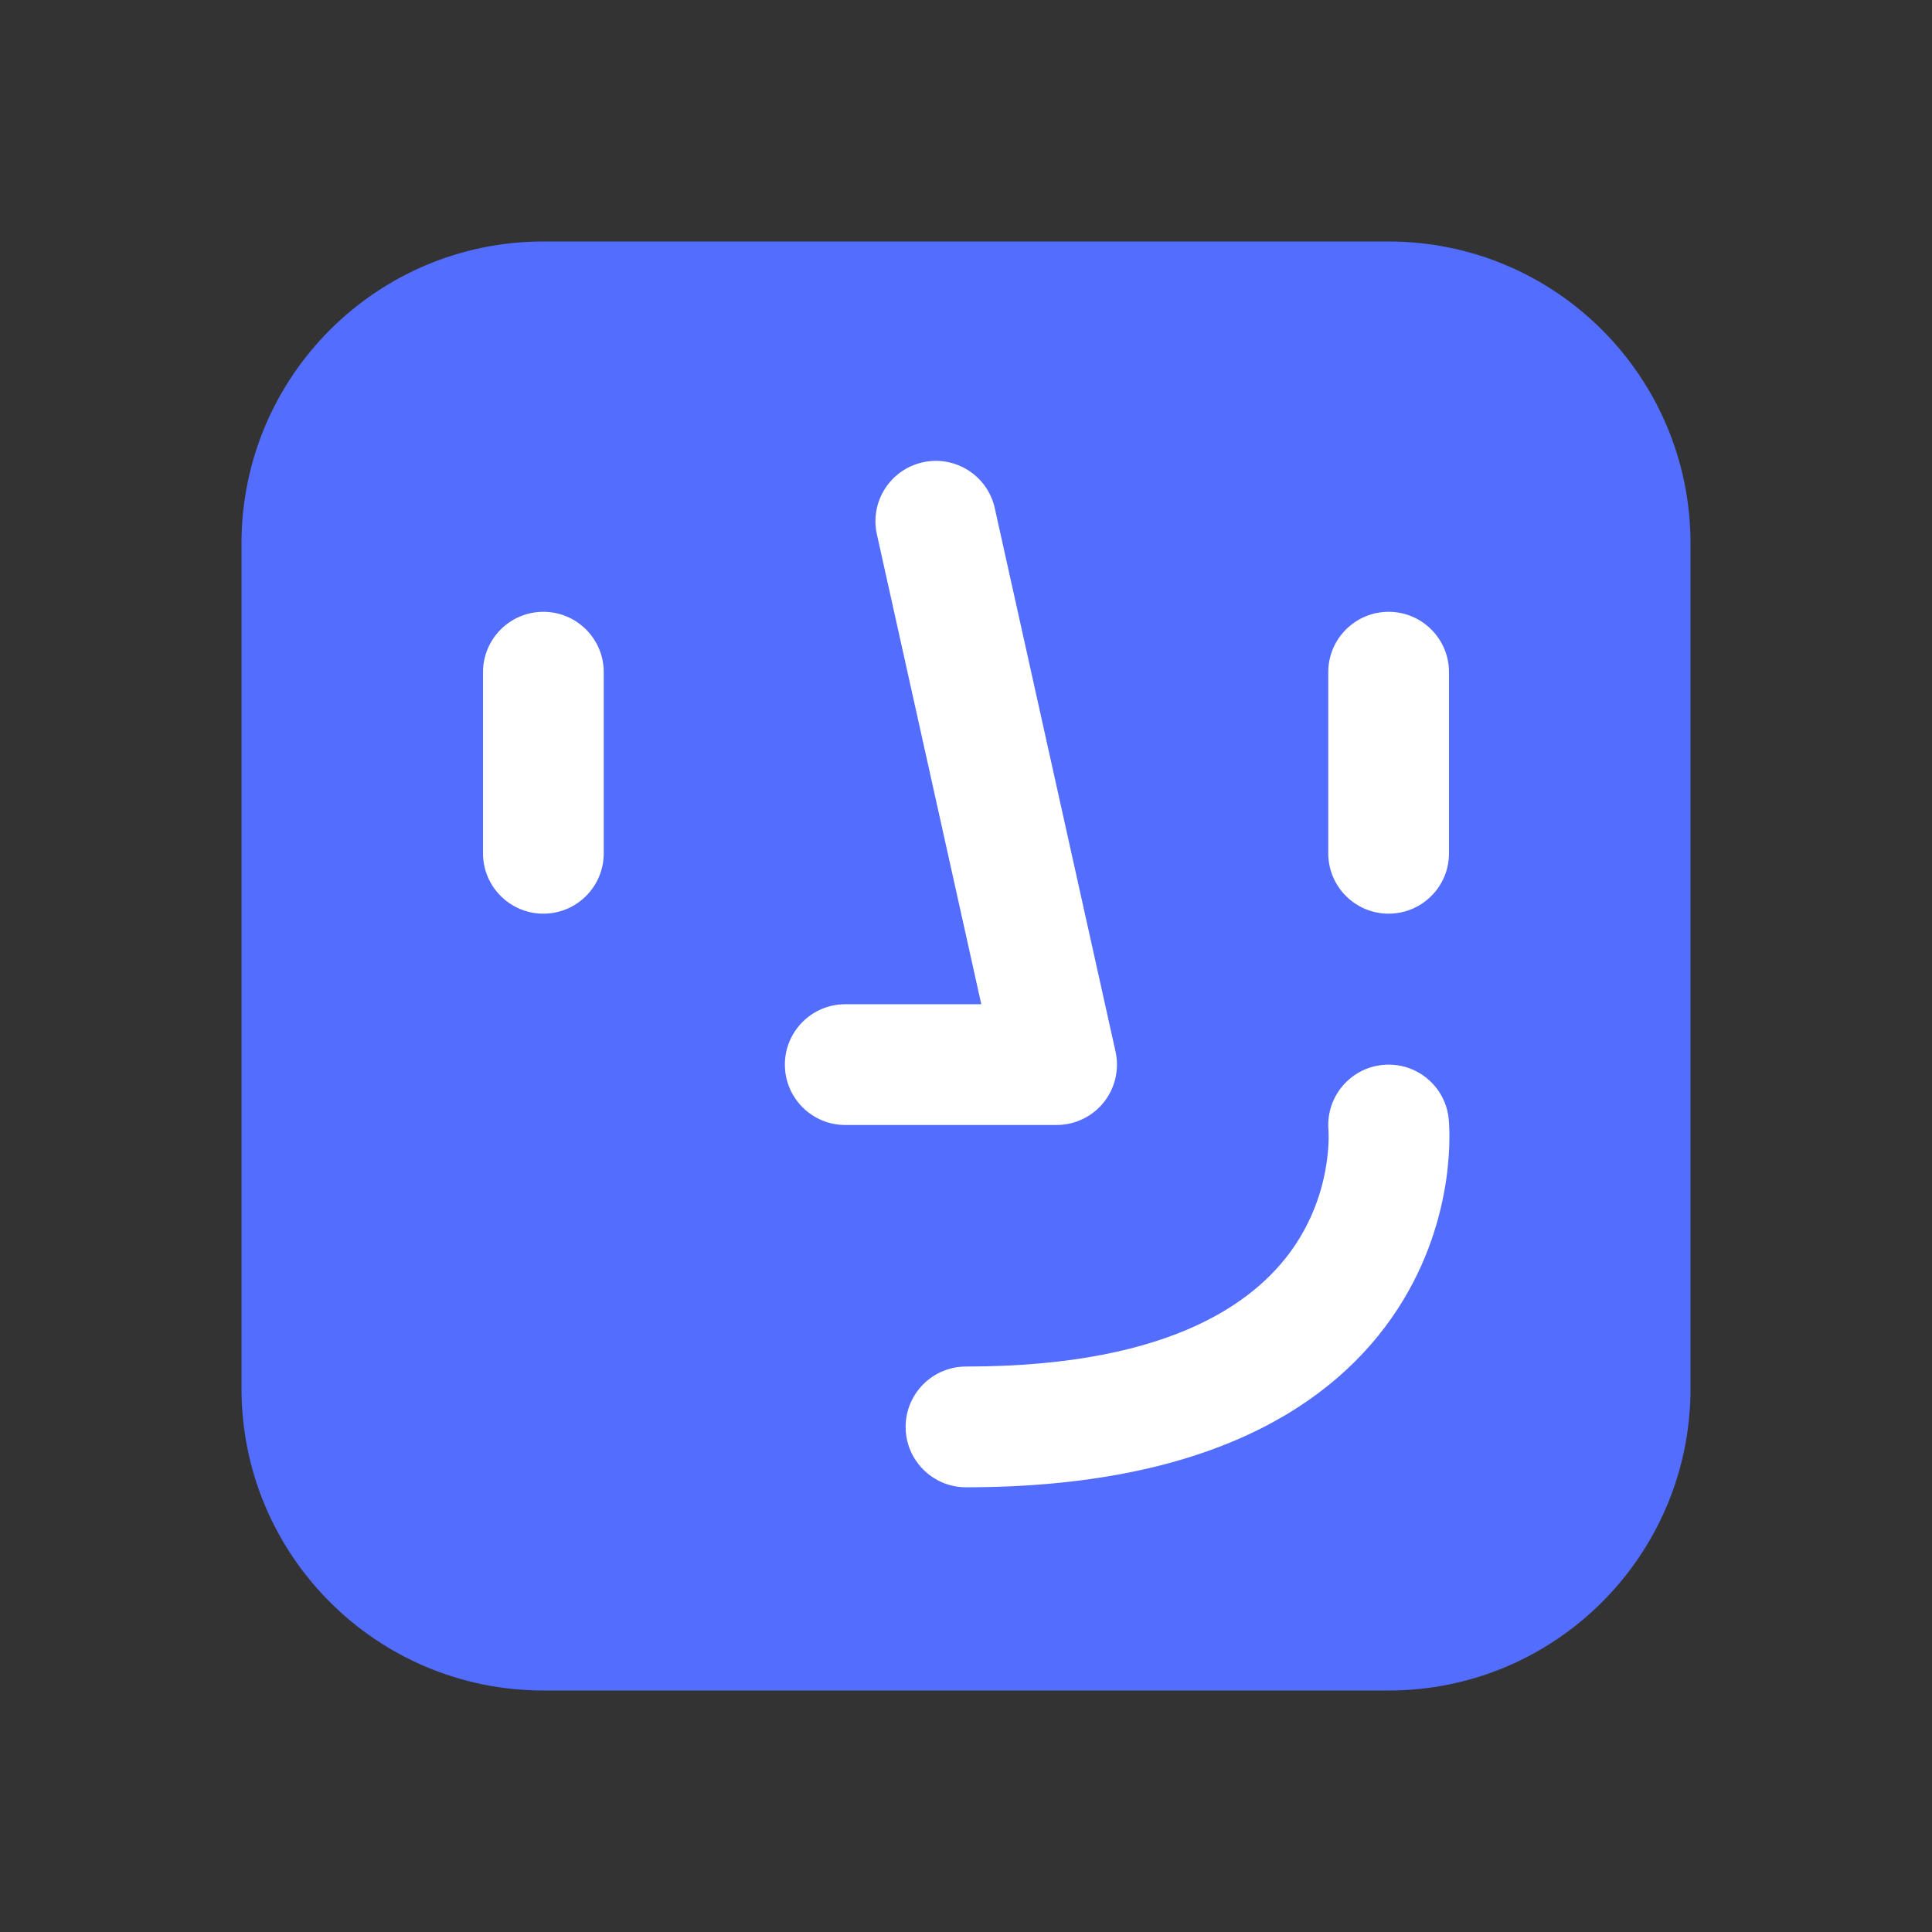 <svg xmlns="http://www.w3.org/2000/svg"  viewBox="0 0 48 48" width="1600px" height="1600px" clip-rule="evenodd"><rect x="0" y="0" width="48" height="48" fill="#333333" stroke="none"/><path fill="#536dfe" d="M6,13.5C6,9.358,9.358,6,13.5,6h21c4.142,0,7.5,3.358,7.5,7.5v21c0,4.142-3.358,7.5-7.5,7.5h-21 C9.358,42,6,38.642,6,34.5V13.5z"/><path fill="#fff" fill-rule="evenodd" d="M22.925,11.486c0.809-0.18,1.61,0.33,1.79,1.139l3,13.5 c0.099,0.444-0.01,0.909-0.294,1.264c-0.285,0.355-0.715,0.561-1.17,0.561H21c-0.828,0-1.5-0.672-1.5-1.5s0.672-1.5,1.5-1.5h3.38 l-2.594-11.675C21.606,12.467,22.116,11.666,22.925,11.486z M15,16.7c0-0.828-0.672-1.5-1.5-1.5S12,15.872,12,16.7v4.5 c0,0.828,0.672,1.5,1.5,1.5s1.5-0.672,1.5-1.5V16.7z M36,16.7c0-0.828-0.672-1.5-1.5-1.5S33,15.872,33,16.7v4.5 c0,0.828,0.672,1.5,1.5,1.5s1.5-0.672,1.5-1.5V16.7z M35.993,27.801c-0.082-0.824-0.817-1.426-1.642-1.343 c-0.82,0.082-1.419,0.809-1.345,1.628l0.001,0.024c0.002,0.028,0.003,0.08,0.003,0.152c-0.001,0.145-0.012,0.366-0.052,0.638 c-0.082,0.547-0.282,1.267-0.747,1.983c-0.87,1.338-2.945,3.068-8.211,3.068c-0.828,0-1.5,0.672-1.5,1.5s0.672,1.5,1.5,1.5 c5.984,0,9.159-2.021,10.726-4.432c0.754-1.159,1.069-2.313,1.199-3.173c0.065-0.431,0.083-0.796,0.085-1.061 c0.001-0.133-0.002-0.242-0.006-0.324c-0.002-0.041-0.004-0.075-0.006-0.101l-0.003-0.034l-0.001-0.013l-0.001-0.005l0-0.002 C35.993,27.802,35.993,27.801,35.993,27.801z" clip-rule="evenodd"/></svg>